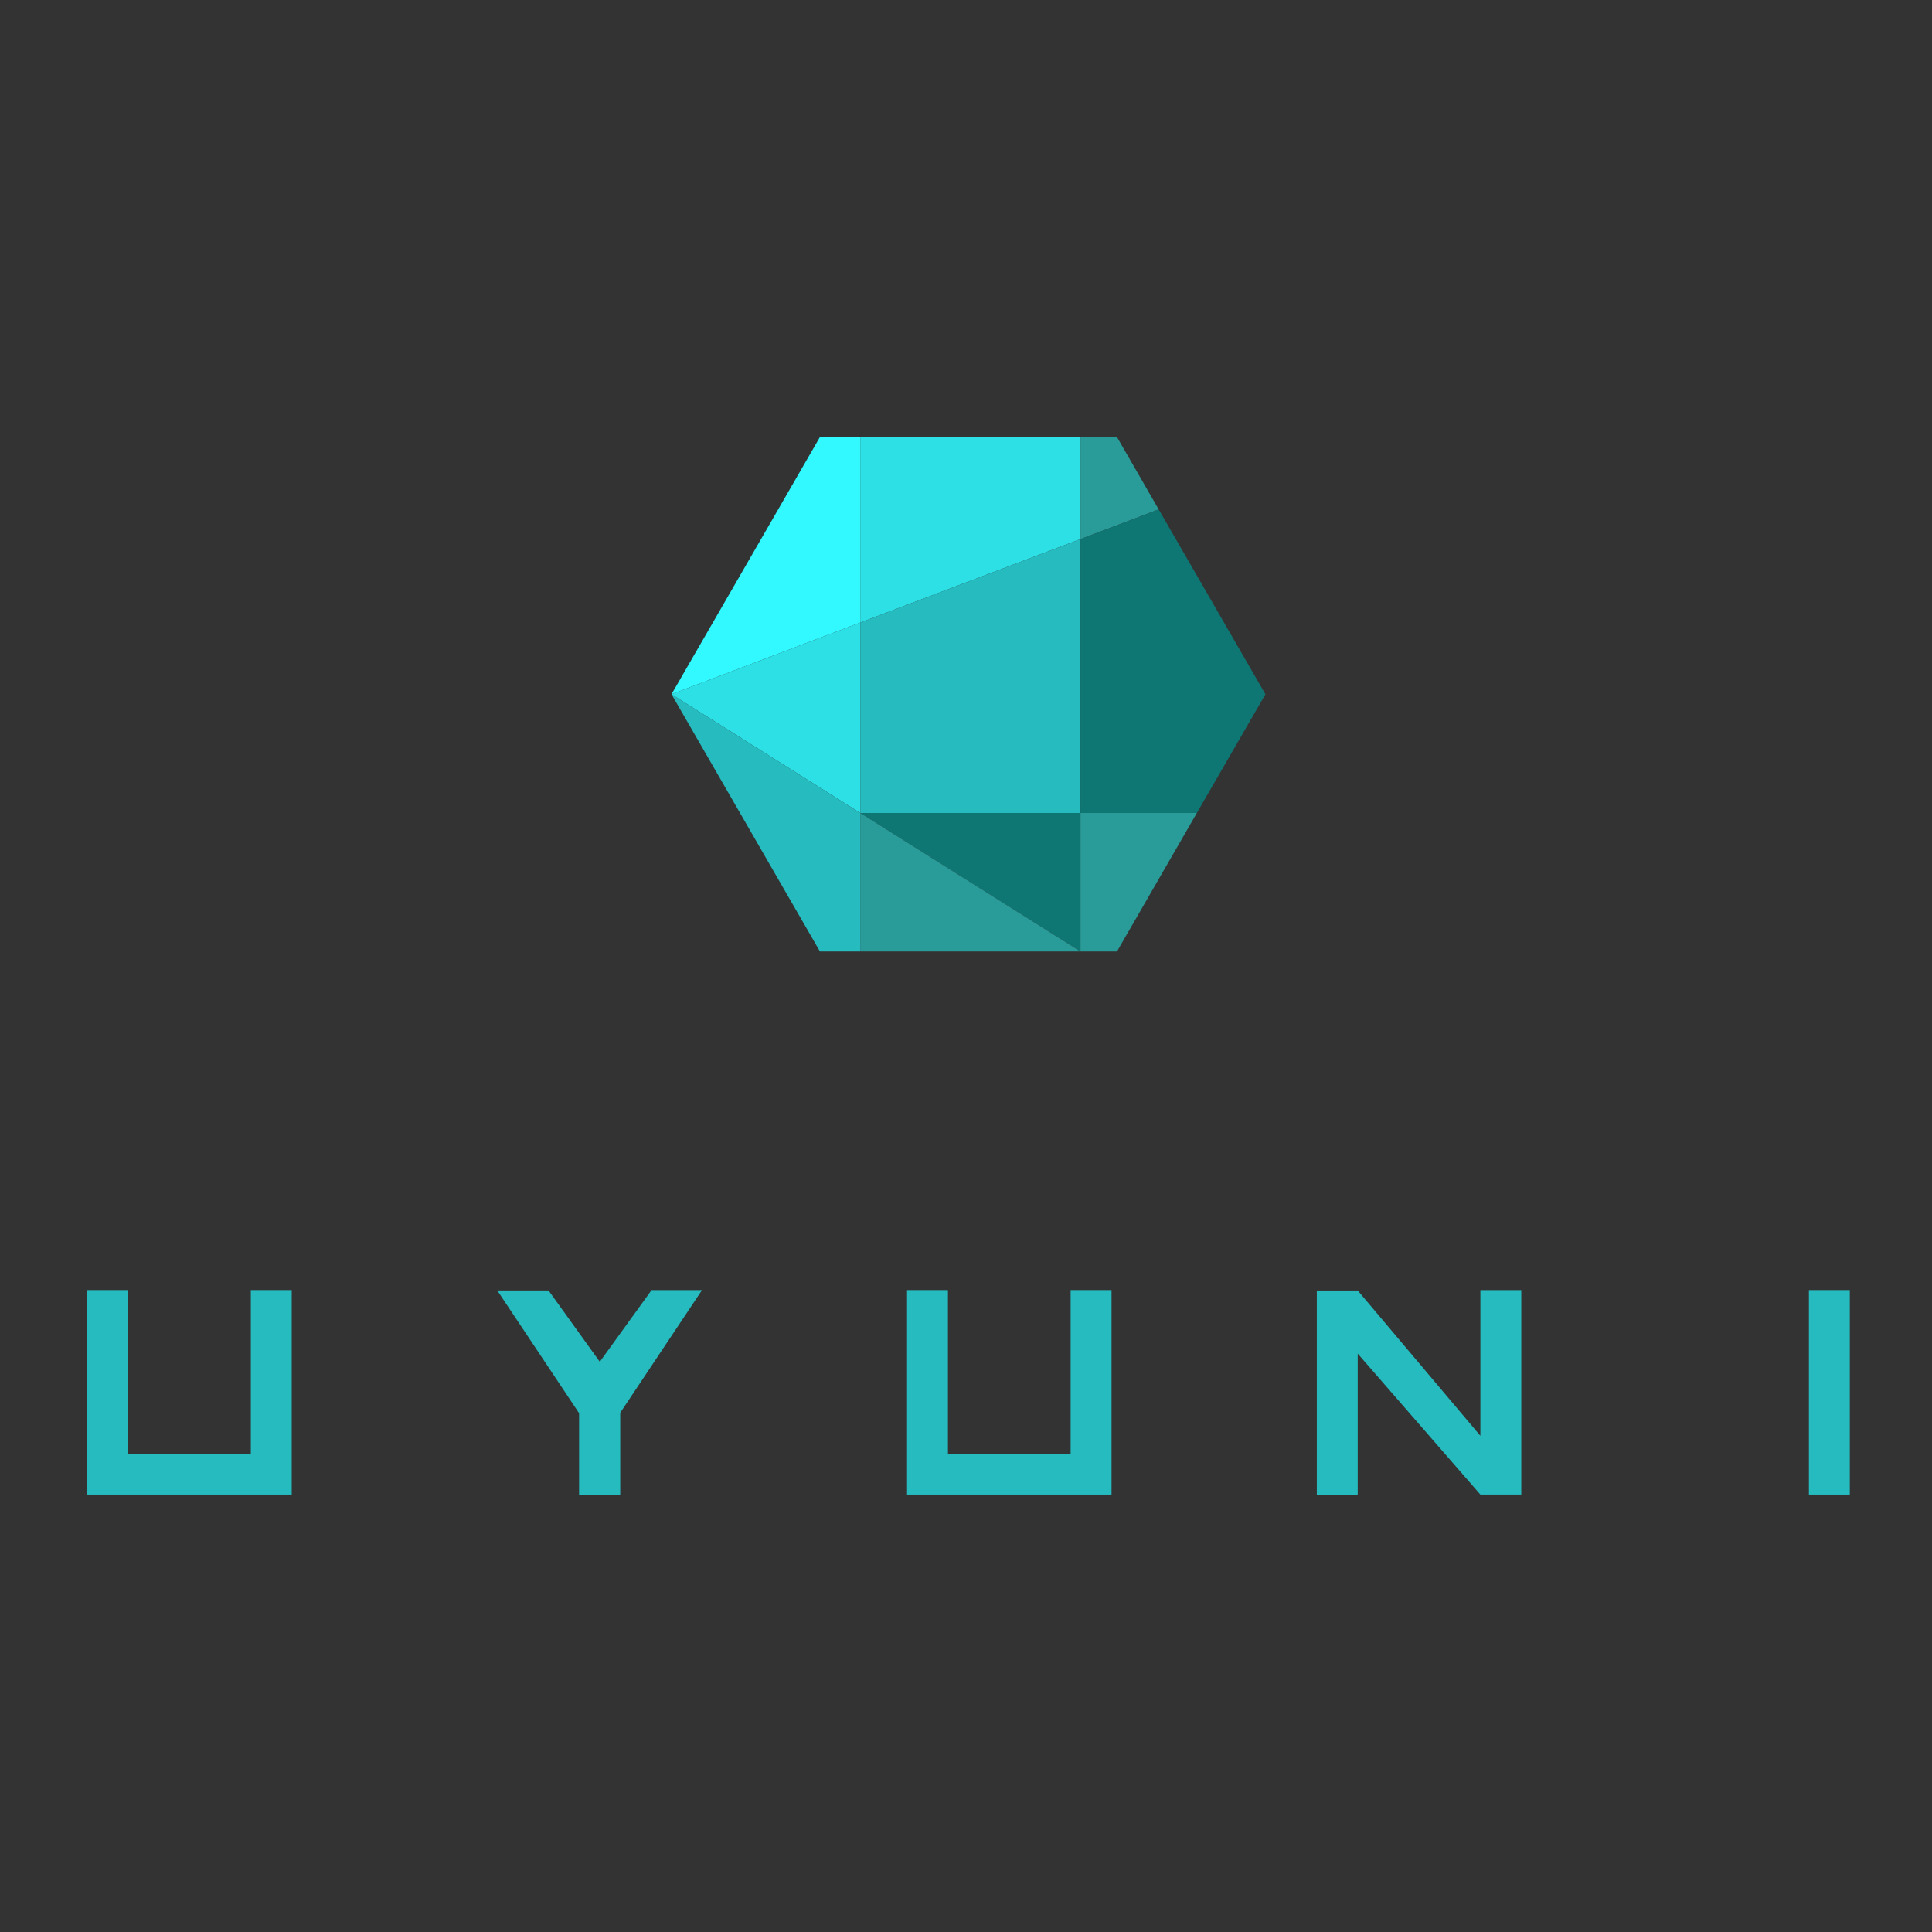 <svg id="Layer_1" data-name="Layer 1" xmlns="http://www.w3.org/2000/svg" viewBox="0 0 141.73 141.73"><rect x="0" y="0" width="141.73" height="141.73" fill="#333333" stroke="none"/><defs><style>.cls-1{fill:#25bbbf;}.cls-2{fill:#2ce0e5;}.cls-3{fill:#31f9ff;}.cls-4{fill:#fff;}.cls-5{fill:#299b98;}.cls-6{fill:#0e7774;}</style></defs><title>color</title><path class="cls-1" d="M9.4,94.64v12h9v-12h3v15h-15v-15Z"/><path class="cls-1" d="M42.48,109.67v-6l-6-9h3.76L44,99.9l3.8-5.26H51.5l-6,9v6Z"/><path class="cls-1" d="M69.54,94.64v12h9v-12h3v15h-15v-15Z"/><path class="cls-1" d="M96.6,109.67v-15h3l9,10.66V94.64h3v15h-3l-9-10.34v10.34Z"/><path class="cls-1" d="M135.7,94.64v15h-3v-15Z"/><polygon class="cls-2" points="79.26 39.55 79.26 32.06 63.11 32.06 63.11 45.67 79.26 39.55"/><polygon class="cls-3" points="63.11 32.06 60.15 32.06 49.26 50.93 63.11 45.67 63.11 32.06"/><polygon class="cls-4" points="63.11 59.64 63.11 59.64 63.11 59.64 63.11 59.64"/><polygon class="cls-5" points="85 37.37 81.94 32.06 79.26 32.06 79.26 39.55 85 37.37"/><polygon class="cls-2" points="63.11 45.67 49.26 50.93 63.11 59.64 63.11 45.67"/><polygon class="cls-1" points="63.11 59.64 63.11 59.64 79.26 59.64 79.26 39.55 63.11 45.67 63.11 59.64"/><polygon class="cls-6" points="85 37.37 79.26 39.55 79.26 59.64 87.8 59.64 92.83 50.93 85 37.37"/><polygon class="cls-5" points="79.26 69.8 81.94 69.8 87.8 59.64 79.26 59.64 79.26 69.8"/><polygon class="cls-6" points="63.11 59.64 79.26 69.8 79.26 59.64 63.11 59.64"/><polygon class="cls-5" points="63.11 59.64 63.11 69.8 79.26 69.8 63.11 59.64 63.11 59.64"/><polygon class="cls-1" points="63.11 59.64 49.26 50.93 60.15 69.8 63.11 69.8 63.11 59.64 63.11 59.64"/></svg>